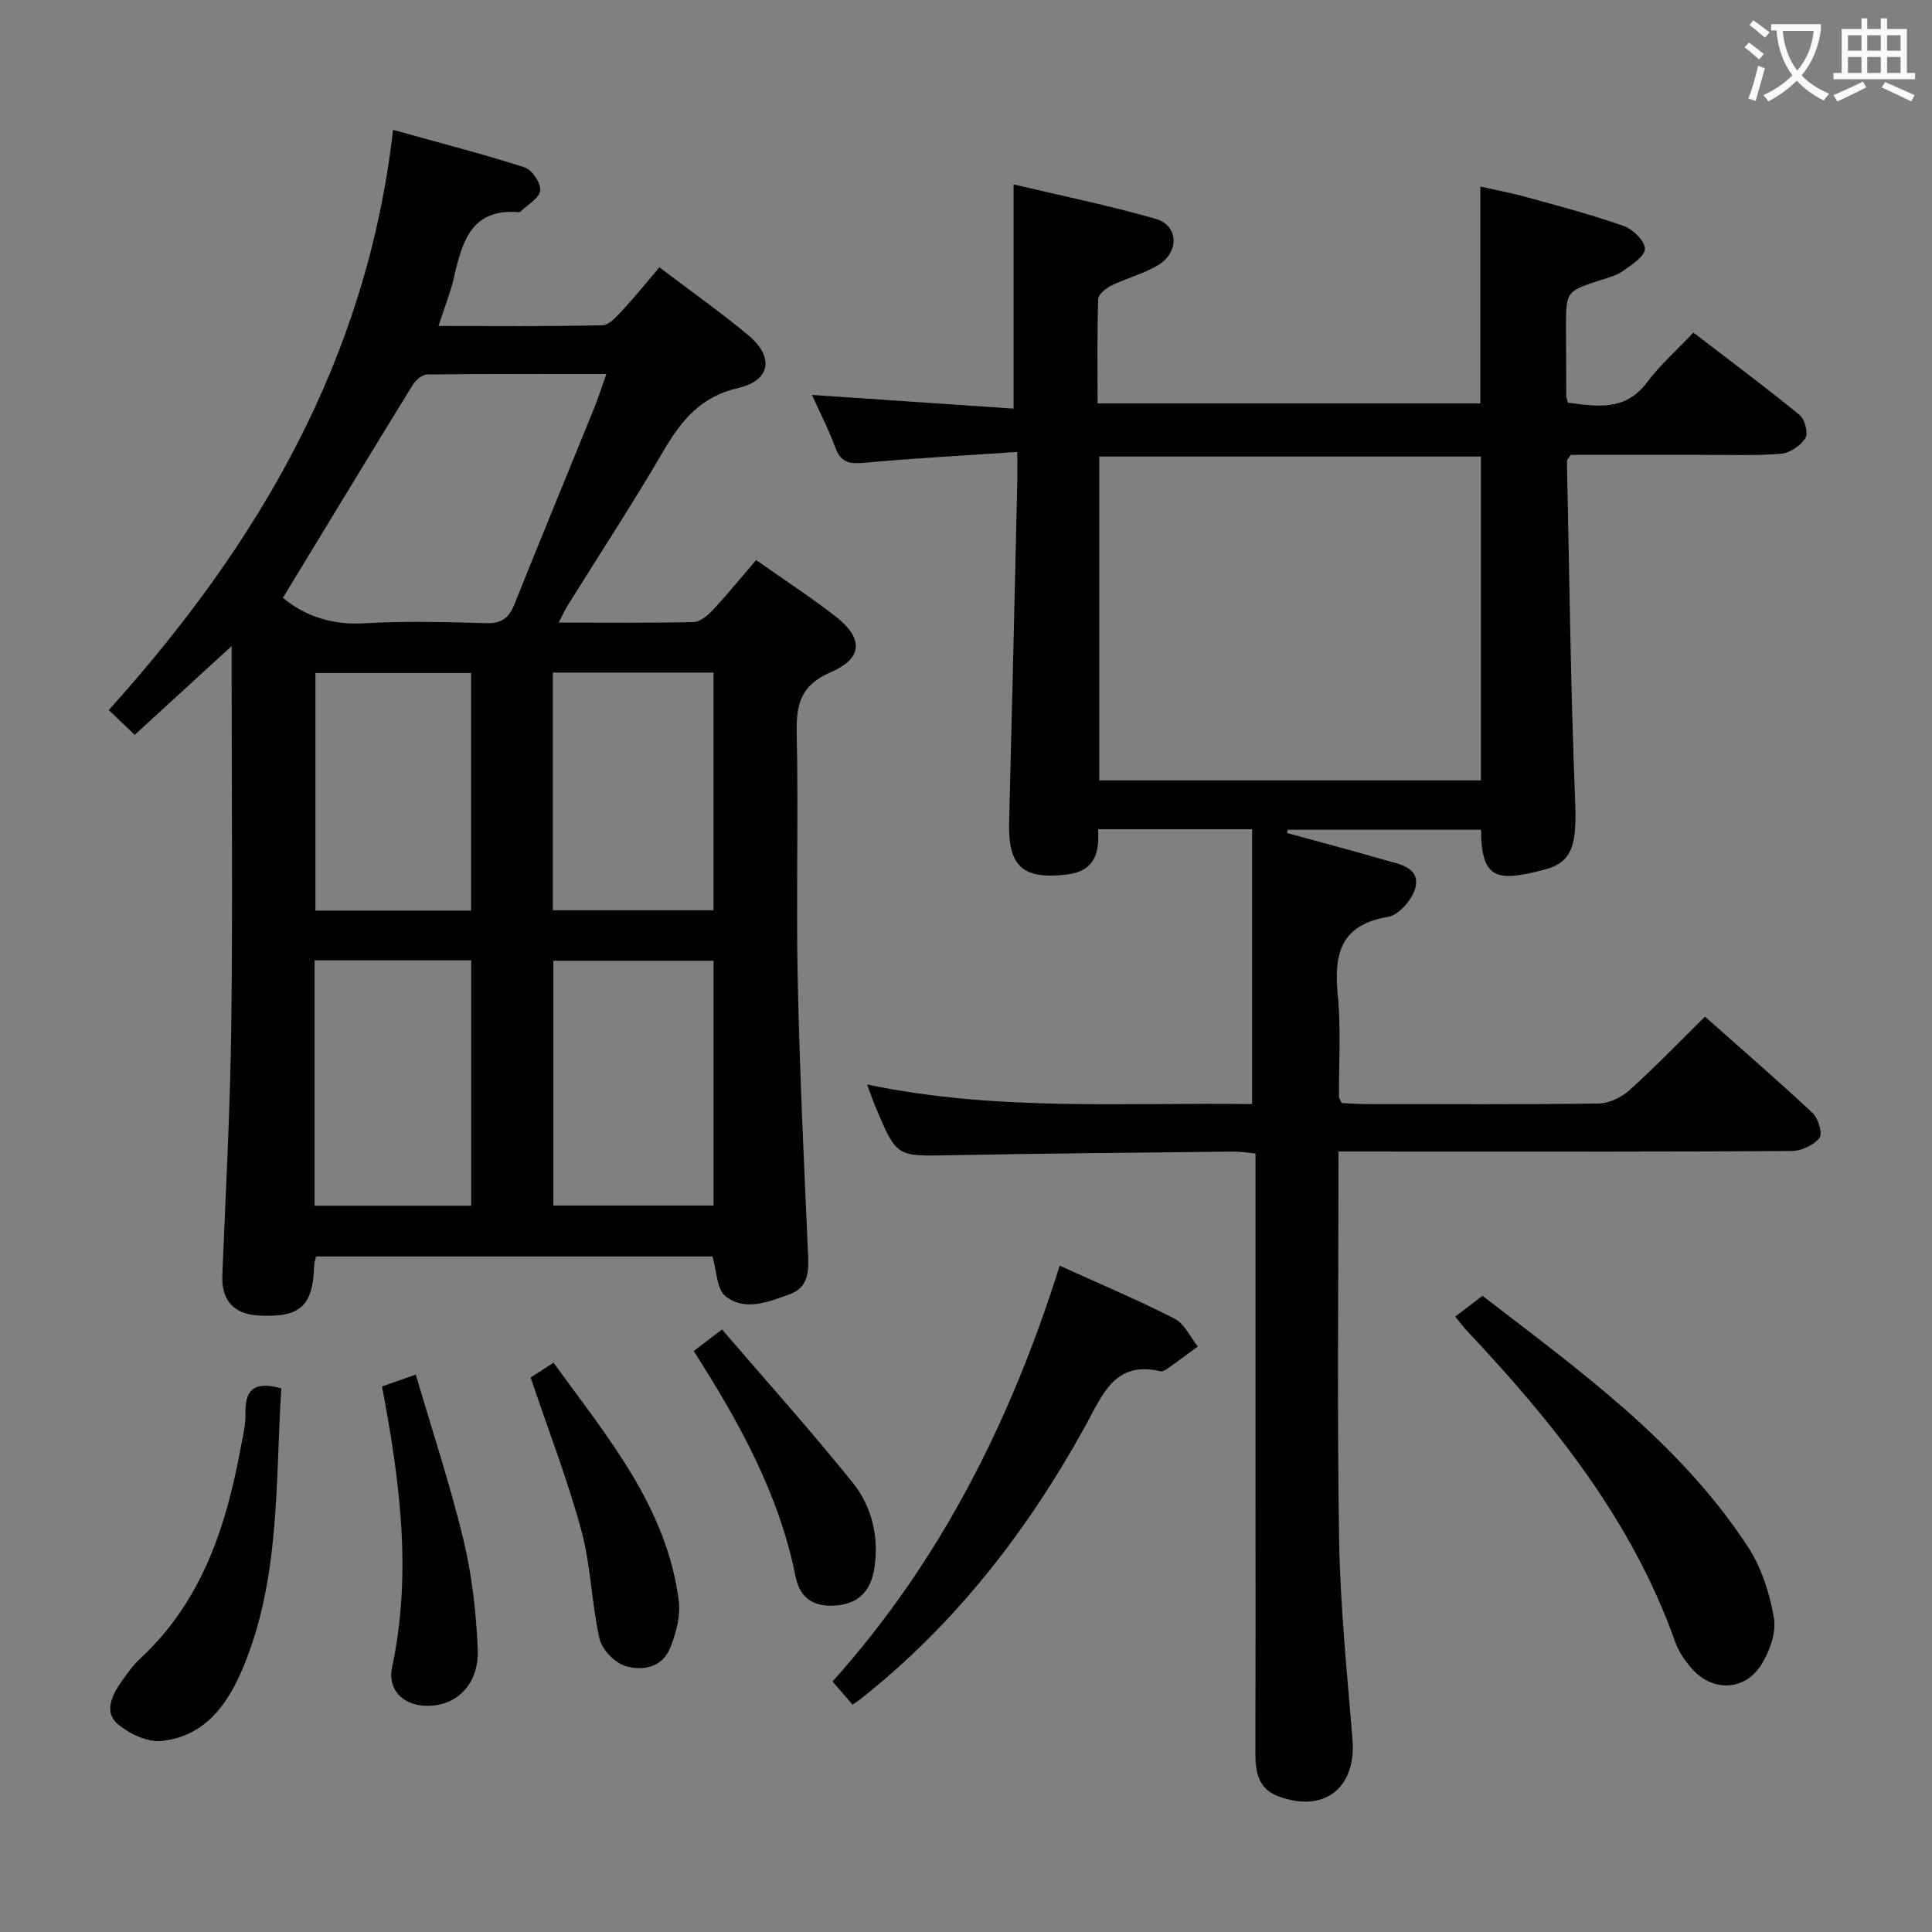 <svg enable-background="new 0 0 400 400" viewBox="0 0 400 400" xmlns="http://www.w3.org/2000/svg"><rect x="0" y="0" width="400" height="400" fill="#808080" stroke="none"/><g fill="#010000"><path d="m277.12 238.41c0 27.45-.31 53.94.13 80.42.23 13.77 1.65 27.54 2.77 41.28.82 10.1-5.93 15.4-15.49 11.74-3.86-1.48-4.62-4.8-4.61-8.57.05-18 .02-36 .02-54 0-23.32 0-46.65 0-70.45-1.63-.16-3.05-.43-4.46-.41-19.65.22-39.3.38-58.94.76-10.9.21-10.9.38-15.21-9.84-.51-1.2-.93-2.44-1.81-4.81 26.87 5.63 53.35 3.68 79.72 4.06 0-19.23 0-37.93 0-56.9-10.97 0-21.22 0-31.9 0 .33 4.99-.75 8.69-6.46 9.37-9.07 1.08-12.19-1.64-11.95-10.75.6-23.29 1.13-46.58 1.68-69.88.05-1.95.01-3.9.01-6.86-11.02.75-21.27 1.28-31.48 2.23-3.04.28-5 .13-6.18-3.1-1.37-3.73-3.21-7.28-4.85-10.94 13.93.95 27.7 1.88 41.74 2.84 0-15.87 0-30.7 0-46.42 9.64 2.29 19.64 4.32 29.43 7.13 4.77 1.37 4.93 6.95.44 9.62-2.97 1.77-6.45 2.64-9.58 4.17-1.15.56-2.74 1.81-2.77 2.8-.24 7.11-.13 14.23-.13 21.63h79.25c0-14.69 0-29.38 0-44.9 3.16.71 6.47 1.32 9.7 2.22 6.71 1.85 13.46 3.63 20.01 5.95 1.89.67 4.38 3.12 4.36 4.72-.02 1.57-2.75 3.3-4.55 4.59-1.3.94-3.01 1.36-4.58 1.87-7.21 2.34-7.22 2.32-7.21 10.02.01 4.67.03 9.33.06 14 0 .32.16.64.36 1.37 5.94.75 11.82 1.87 16.38-4.23 2.67-3.58 6.1-6.59 9.58-10.28 7.64 5.87 14.95 11.3 21.99 17.06 1.08.88 1.83 3.76 1.2 4.77-.97 1.56-3.19 3.09-4.99 3.24-5.3.45-10.65.23-15.99.24-9.3.01-18.6 0-27.61 0-.47.74-.79 1.01-.79 1.28.51 23.44.77 46.9 1.7 70.32.35 8.8-.34 12.72-6.36 14.28-9.53 2.47-13.09 2.31-13.11-8.26-13.35 0-26.7 0-40.05 0-.05.22-.11.45-.16.67 6.74 1.85 13.5 3.62 20.21 5.58 2.95.86 7.2 1.45 6.47 5.46-.45 2.46-3.42 5.94-5.69 6.32-10 1.66-11.27 7.79-10.44 16.3.68 6.94.19 13.98.24 20.98 0 .29.25.58.55 1.26 1.44.07 3.07.21 4.7.22 16.17.02 32.33.11 48.5-.11 2.16-.03 4.73-1.26 6.38-2.74 5.3-4.77 10.25-9.93 15.65-15.24 7.48 6.64 15.02 13.15 22.29 19.96 1.17 1.1 2.1 4.29 1.42 5.13-1.2 1.5-3.71 2.7-5.69 2.72-25.17.18-50.33.12-75.5.12-6-.01-11.97-.01-18.4-.01zm29.5-76.84c0-22.7 0-44.79 0-67.05-26.53 0-52.75 0-79.03 0v67.05z"/><path d="m27.89 152.14c-1.86-1.77-3.37-3.22-5.37-5.13 30.97-34.38 53.45-72.6 58.86-120.12 9.88 2.75 18.65 5 27.25 7.77 1.53.49 3.38 3.26 3.22 4.78-.17 1.58-2.6 2.91-4.05 4.34-.11.1-.32.16-.47.15-9.8-.79-11.66 6.18-13.34 13.49-.73 3.18-1.97 6.24-3.21 10.07 11.75 0 22.85.12 33.93-.15 1.45-.03 3.03-1.88 4.24-3.18 2.6-2.8 4.99-5.79 7.57-8.82 6.88 5.23 12.87 9.43 18.46 14.11 5.3 4.44 4.59 9.32-2.12 10.87-7.84 1.81-11.84 6.77-15.55 13.13-6.28 10.77-13.13 21.22-19.72 31.81-.58.93-1.04 1.95-1.92 3.64 9.77 0 18.85.1 27.93-.11 1.35-.03 2.92-1.35 3.96-2.47 3.06-3.28 5.9-6.76 8.99-10.36 5.51 3.88 11.07 7.52 16.33 11.57 5.89 4.54 5.85 8.74-.83 11.61-6.29 2.7-7.24 6.69-7.1 12.75.38 16.99-.15 34 .21 50.99.39 18.95 1.3 37.89 2.14 56.82.16 3.6.07 6.86-3.8 8.26-4.36 1.57-9.23 3.6-13.26.43-1.86-1.46-1.85-5.32-2.73-8.25-27.25 0-54.54 0-82.09 0-.14.69-.35 1.29-.37 1.9-.28 8.41-2.88 10.76-11.42 10.33-5.28-.27-7.81-3.19-7.6-8.35.7-17.12 1.63-34.23 1.85-51.35.32-24.16.08-48.33.08-72.49 0-1.8 0-3.61 0-6.42-7.07 6.47-13.45 12.32-20.07 18.38zm30.68-28.37c4.32 3.6 9.87 5.66 16.63 5.28 8.46-.48 16.98-.28 25.46-.03 3.23.09 4.73-1.11 5.87-3.96 5.42-13.56 11.01-27.06 16.5-40.59.84-2.08 1.51-4.22 2.51-7.03-12.9 0-25-.05-37.11.09-1.01.01-2.35 1.14-2.95 2.11-8.94 14.53-17.78 29.11-26.91 44.13zm89.17 75.14c-11.28 0-22.3 0-33.17 0v50.68h33.17c0-17.12 0-33.88 0-50.68zm-82.61 50.72h32.43c0-17.05 0-33.79 0-50.81-10.92 0-21.61 0-32.43 0zm49.33-61.17h33.26c0-16.6 0-32.82 0-49.21-11.18 0-22.08 0-33.26 0zm-16.92-49.12c-11.12 0-21.68 0-32.24 0v49.19h32.24c0-16.52 0-32.73 0-49.19z"/><path d="m219.4 262.05c8.46 3.84 16.26 7.12 23.77 10.96 2.06 1.05 3.24 3.8 4.83 5.77-2.13 1.56-4.24 3.13-6.39 4.65-.39.27-.98.55-1.39.46-9.35-2.17-11.89 4.73-15.34 11.02-12.03 21.92-27.1 41.4-46.87 56.98-.39.31-.81.57-1.5 1.04-1.24-1.44-2.49-2.89-4.14-4.8 22.32-24.87 36.91-53.92 47.03-86.08z"/><path d="m301.29 272.59c1.83-1.4 3.52-2.69 5.64-4.31 19.77 15.26 40.69 30.15 54.97 51.99 2.8 4.28 4.5 9.63 5.37 14.71.52 3.04-.89 6.96-2.64 9.72-3.45 5.47-10.16 5.6-14.4.72-1.39-1.6-2.69-3.48-3.39-5.46-8.94-25.2-25.24-45.45-43.25-64.56-.67-.72-1.24-1.51-2.3-2.81z"/><path d="m58.24 287.46c-1.25 19.52-.16 39.25-7.92 57.81-3.2 7.66-7.93 14.25-16.87 15.18-2.92.3-6.67-1.48-9.05-3.48-2.86-2.41-1.31-5.85.59-8.58 1.23-1.77 2.51-3.58 4.07-5.03 12.73-11.83 17.78-27.28 20.79-43.71.42-2.28 1.04-4.6.97-6.89-.14-4.77 1.55-6.97 7.42-5.3z"/><path d="m109.86 285.2c1.39-.9 2.91-1.88 4.75-3.07 11.04 15.31 23.38 29.71 25.91 49.22.42 3.21-.56 6.88-1.82 9.95-1.65 4.01-5.82 4.72-9.33 3.59-2.19-.71-4.75-3.4-5.25-5.62-1.66-7.4-1.79-15.18-3.77-22.46-2.86-10.52-6.82-20.72-10.49-31.61z"/><path d="m79.09 287.05c2.2-.77 4.05-1.42 6.99-2.46 3.37 11.49 7.1 22.72 9.87 34.19 1.77 7.35 2.63 15.03 2.96 22.6.33 7.48-4.58 12.12-11.06 11.77-4.6-.25-7.63-3.48-6.68-7.93 4.15-19.39 1.65-38.53-2.08-58.17z"/><path d="m143.63 279.72c1.91-1.47 3.36-2.57 5.85-4.48 9.05 10.55 18.36 20.91 27.07 31.74 3.91 4.86 5.42 11.01 4.52 17.41-.61 4.36-2.7 7.4-7.51 7.96-4.71.55-7.9-1.18-8.84-5.92-3.41-17.06-11.65-31.96-21.09-46.71z"/></g><path d="m362.1 8.8c1.1.8 2.1 1.6 3.1 2.4l-1 1.1c-1.3-1.1-2.3-2-3-2.5zm1.9 4.8c.5.2.9.4 1.4.5-.6 2.3-1.3 4.5-1.9 6.8l-1.5-.5c.8-2.1 1.4-4.3 2-6.8zm-1-9.4c1.3.9 2.4 1.8 3.4 2.5l-1 1.1c-1.4-1.2-2.4-2.1-3.2-2.6zm3.7 2.2v-1.4h10.3v1.2c-.5 3.6-1.8 6.8-4 9.4 1.5 1.6 3.4 2.8 5.7 3.8-.3.4-.7.8-1.1 1.4-2.3-1.1-4.1-2.5-5.6-4.1-1.6 1.6-3.6 3.1-5.9 4.3-.3-.5-.7-.9-1-1.3 2.4-1.1 4.4-2.5 6-4.1-1.9-2.5-3-5.6-3.3-9.3h-1.1zm8.8 0h-6.4c.3 3.3 1.3 6 3 8.2 2-2.3 3.1-5.1 3.4-8.2z" fill="#fbfafa"/><path d="m385.3 3.8h1.3v2.2h2.8v-2.2h1.3v2.2h4.1v9.1h1.7v1.3h-16.9v-1.3h1.7v-9.1h4.1v-2.2zm.4 13.1.7 1.2c-1.8.9-3.8 1.9-6 2.9-.2-.4-.5-.8-.8-1.3 2.3-1 4.3-1.9 6.1-2.8zm-3.1-6.4h2.8v-3.2h-2.8zm0 4.6h2.8v-3.3h-2.8zm4-4.6h2.8v-3.2h-2.8zm0 4.6h2.8v-3.3h-2.8zm3.7 1.9c2.1.9 4.1 1.8 6.1 2.7l-.7 1.3c-2.2-1.1-4.2-2-6.1-2.9zm3.2-9.7h-2.8v3.2h2.8zm-2.8 7.8h2.8v-3.3h-2.8z" fill="#fbfafa"/></svg>